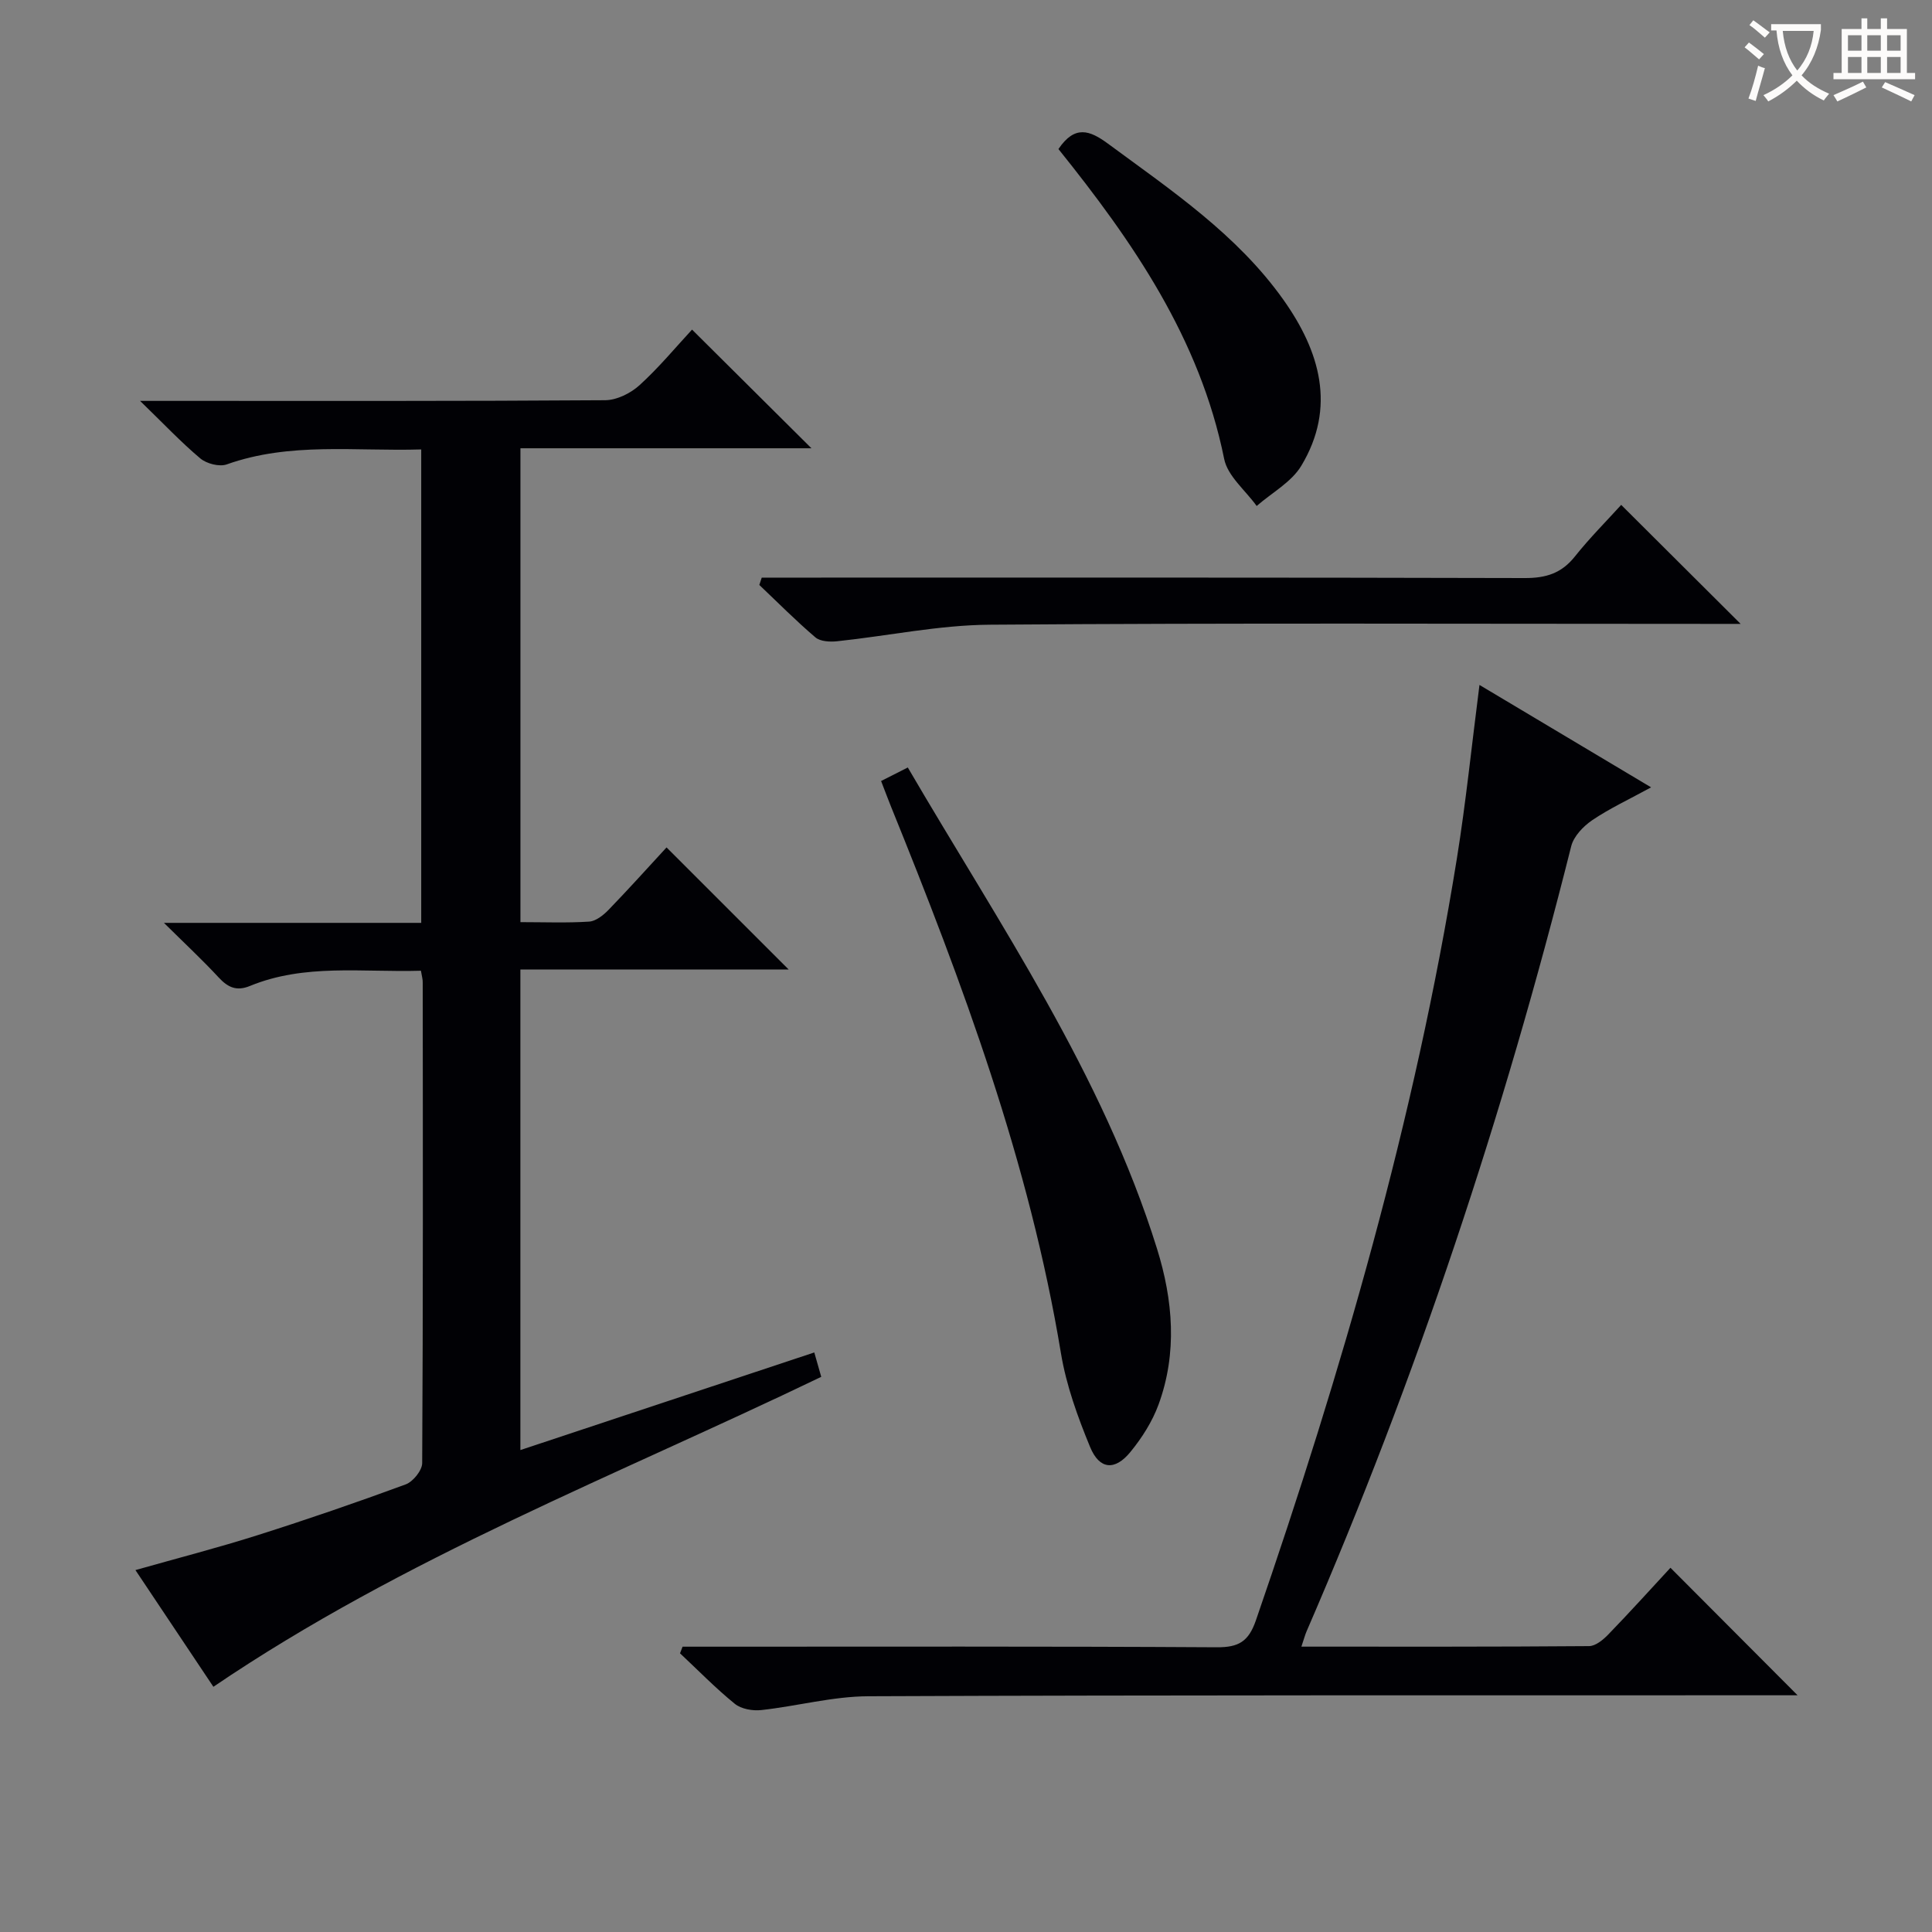 <svg enable-background="new 0 0 400 400" viewBox="0 0 400 400" xmlns="http://www.w3.org/2000/svg"><rect x="0" y="0" width="400" height="400" fill="#808080" stroke="none"/><g fill="#010105"><path d="m87.15 200.98c-12.16.36-24.06-1.51-35.4 3.15-2.77 1.14-4.56.31-6.48-1.76-3.35-3.62-6.97-6.99-11.33-11.3h53.27c0-32.83 0-65.21 0-98.02-13.67.42-27.16-1.57-40.27 3.1-1.53.54-4.17-.15-5.47-1.24-4.01-3.37-7.62-7.21-12.47-11.91h6.85c29.82 0 59.64.07 89.46-.14 2.41-.02 5.28-1.45 7.12-3.13 4.03-3.67 7.53-7.91 10.85-11.49 8.34 8.28 16.54 16.44 24.72 24.57-19.53 0-39.71 0-60.25 0v98.11c4.95 0 9.6.19 14.22-.11 1.39-.09 2.93-1.31 4-2.41 4.15-4.29 8.14-8.73 12.03-12.95 8.44 8.43 16.66 16.66 25.28 25.27-18.52 0-36.86 0-55.54 0v99.5c20.42-6.78 40.53-13.46 60.85-20.21.48 1.68.92 3.23 1.44 5.05-42.35 20.4-86.33 37.35-125.85 64.17-4.99-7.47-10.39-15.56-16.14-24.16 8.82-2.5 17.15-4.64 25.33-7.24 10.28-3.26 20.49-6.77 30.62-10.5 1.52-.56 3.41-2.89 3.42-4.41.19-33.15.14-66.31.11-99.46.03-.64-.17-1.28-.37-2.48z"/><path d="m269.44 340.92c20.27 0 39.92.05 59.56-.11 1.35-.01 2.93-1.32 3.99-2.42 4.51-4.66 8.86-9.48 12.86-13.8 8.8 8.82 17.54 17.59 26.32 26.4-.99 0-2.7 0-4.42 0-62.65.02-125.31-.06-187.96.2-7.39.03-14.76 2.05-22.16 2.86-1.79.2-4.16-.21-5.49-1.29-3.99-3.24-7.59-6.94-11.35-10.46.18-.46.35-.92.53-1.37h5.11c35.16 0 70.32-.09 105.48.12 4.53.03 6.59-1.17 8.11-5.57 17.78-51.55 32.92-103.79 41.61-157.73 1.87-11.63 3.06-23.37 4.68-35.94 11.65 6.95 23.07 13.77 35.53 21.2-4.58 2.51-8.58 4.36-12.17 6.79-1.86 1.26-3.85 3.34-4.37 5.41-13.97 55.64-31.97 109.92-54.8 162.57-.32.75-.52 1.54-1.06 3.14z"/><path d="m182.42 161.7c2.02-1.02 3.59-1.82 5.53-2.8 18.98 32.51 40.32 63.45 51.59 99.61 3.33 10.67 4.25 21.6.31 32.33-1.29 3.5-3.42 6.85-5.79 9.75-3.22 3.95-6.42 3.7-8.36-.99-2.58-6.25-4.94-12.78-6.04-19.41-6.52-39.43-20.33-76.55-35.25-113.35-.61-1.52-1.18-3.06-1.99-5.14z"/><path d="m360.38 129.17c-1.73 0-3.65 0-5.57 0-49.98 0-99.96-.21-149.94.17-10.54.08-21.05 2.32-31.59 3.43-1.47.15-3.45.05-4.46-.81-4.03-3.43-7.76-7.2-11.61-10.85.17-.51.33-1.01.5-1.52h5.57c50.81 0 101.62-.05 152.44.09 4.36.01 7.58-.99 10.33-4.45 3.1-3.89 6.64-7.43 9.6-10.7 8.26 8.23 16.39 16.33 24.73 24.64z"/><path d="m219.14 30.86c3.39-5.03 6.49-3.89 10.26-1.11 13.12 9.67 26.74 18.82 36.32 32.32 7.51 10.59 11.01 22.23 3.69 34.38-2.05 3.39-6.1 5.57-9.23 8.31-2.32-3.24-6.02-6.19-6.73-9.75-5.04-24.95-18.94-45.01-34.31-64.15z"/></g><path d="m362.1 8.8c1.1.8 2.1 1.6 3.1 2.4l-1 1.1c-1.3-1.1-2.3-2-3-2.5zm1.9 4.8c.5.2.9.4 1.4.5-.6 2.3-1.3 4.5-1.9 6.8l-1.5-.5c.8-2.1 1.4-4.3 2-6.8zm-1-9.4c1.3.9 2.4 1.8 3.4 2.5l-1 1.1c-1.4-1.2-2.4-2.1-3.2-2.6zm3.7 2.2v-1.4h10.3v1.2c-.5 3.6-1.8 6.8-4 9.4 1.5 1.6 3.4 2.8 5.7 3.8-.3.4-.7.8-1.1 1.4-2.3-1.1-4.1-2.5-5.6-4.1-1.6 1.6-3.6 3.1-5.9 4.3-.3-.5-.7-.9-1-1.3 2.4-1.1 4.4-2.5 6-4.1-1.9-2.5-3-5.6-3.3-9.3h-1.1zm8.8 0h-6.4c.3 3.3 1.3 6 3 8.2 2-2.3 3.1-5.1 3.4-8.2z" fill="#fcfbfa"/><path d="m385.3 3.8h1.3v2.2h2.8v-2.2h1.3v2.2h4.1v9.1h1.7v1.3h-16.9v-1.3h1.7v-9.1h4.1v-2.2zm.4 13.1.7 1.2c-1.8.9-3.8 1.9-6 2.9-.2-.4-.5-.8-.8-1.3 2.3-1 4.3-1.9 6.1-2.8zm-3.1-6.4h2.8v-3.2h-2.8zm0 4.6h2.8v-3.3h-2.8zm4-4.6h2.8v-3.2h-2.8zm0 4.6h2.8v-3.3h-2.8zm3.7 1.9c2.1.9 4.1 1.8 6.1 2.7l-.7 1.3c-2.2-1.1-4.2-2-6.1-2.9zm3.2-9.7h-2.8v3.2h2.8zm-2.8 7.8h2.8v-3.3h-2.8z" fill="#fcfbfa"/></svg>